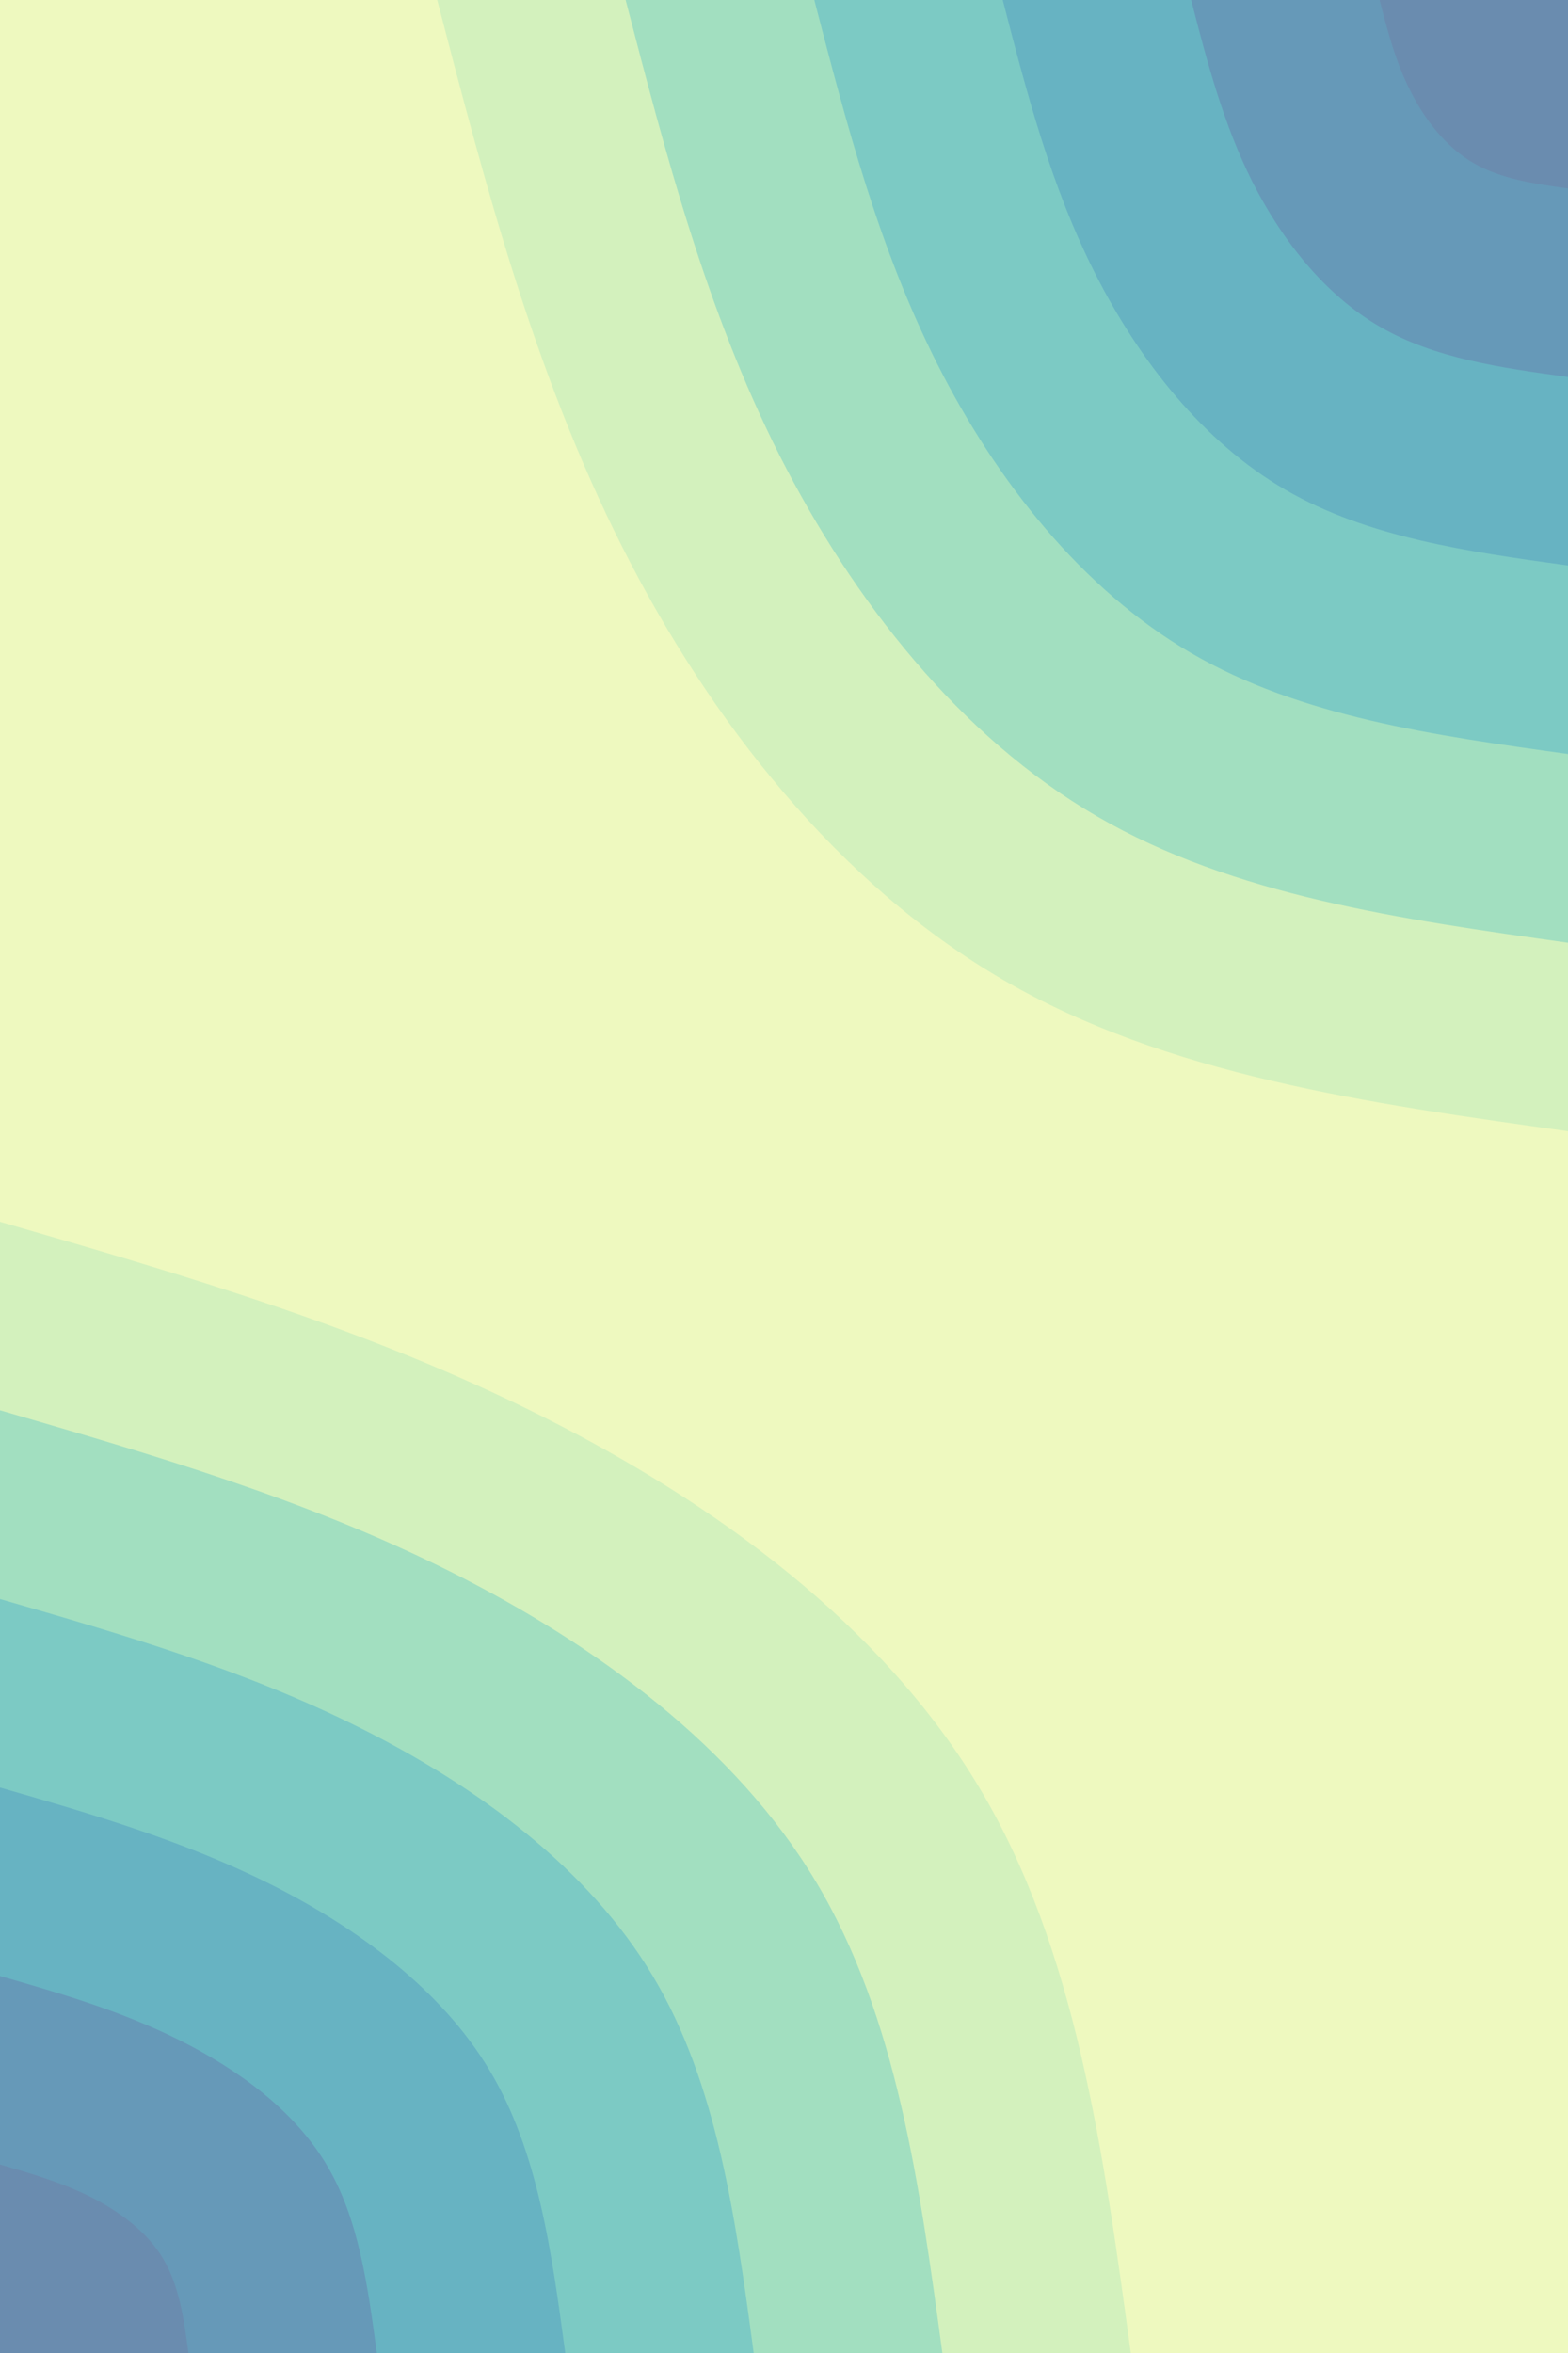 <svg id="visual" viewBox="0 0 600 900" width="600" height="900" xmlns="http://www.w3.org/2000/svg" xmlns:xlink="http://www.w3.org/1999/xlink" version="1.1"><rect x="0" y="0" width="600" height="900" fill="#eef9bf"></rect><defs><linearGradient id="grad1_0" x1="0%" y1="0%" x2="100%" y2="100%"><stop offset="30%" stop-color="#6a8caf" stop-opacity="1"></stop><stop offset="70%" stop-color="#6a8caf" stop-opacity="1"></stop></linearGradient></defs><defs><linearGradient id="grad1_1" x1="0%" y1="0%" x2="100%" y2="100%"><stop offset="30%" stop-color="#6a8caf" stop-opacity="1"></stop><stop offset="70%" stop-color="#65a6bf" stop-opacity="1"></stop></linearGradient></defs><defs><linearGradient id="grad1_2" x1="0%" y1="0%" x2="100%" y2="100%"><stop offset="30%" stop-color="#6fbfc4" stop-opacity="1"></stop><stop offset="70%" stop-color="#65a6bf" stop-opacity="1"></stop></linearGradient></defs><defs><linearGradient id="grad1_3" x1="0%" y1="0%" x2="100%" y2="100%"><stop offset="30%" stop-color="#6fbfc4" stop-opacity="1"></stop><stop offset="70%" stop-color="#8dd5c2" stop-opacity="1"></stop></linearGradient></defs><defs><linearGradient id="grad1_4" x1="0%" y1="0%" x2="100%" y2="100%"><stop offset="30%" stop-color="#bae9be" stop-opacity="1"></stop><stop offset="70%" stop-color="#8dd5c2" stop-opacity="1"></stop></linearGradient></defs><defs><linearGradient id="grad1_5" x1="0%" y1="0%" x2="100%" y2="100%"><stop offset="30%" stop-color="#bae9be" stop-opacity="1"></stop><stop offset="70%" stop-color="#eef9bf" stop-opacity="1"></stop></linearGradient></defs><defs><linearGradient id="grad2_0" x1="0%" y1="0%" x2="100%" y2="100%"><stop offset="30%" stop-color="#6a8caf" stop-opacity="1"></stop><stop offset="70%" stop-color="#6a8caf" stop-opacity="1"></stop></linearGradient></defs><defs><linearGradient id="grad2_1" x1="0%" y1="0%" x2="100%" y2="100%"><stop offset="30%" stop-color="#65a6bf" stop-opacity="1"></stop><stop offset="70%" stop-color="#6a8caf" stop-opacity="1"></stop></linearGradient></defs><defs><linearGradient id="grad2_2" x1="0%" y1="0%" x2="100%" y2="100%"><stop offset="30%" stop-color="#65a6bf" stop-opacity="1"></stop><stop offset="70%" stop-color="#6fbfc4" stop-opacity="1"></stop></linearGradient></defs><defs><linearGradient id="grad2_3" x1="0%" y1="0%" x2="100%" y2="100%"><stop offset="30%" stop-color="#8dd5c2" stop-opacity="1"></stop><stop offset="70%" stop-color="#6fbfc4" stop-opacity="1"></stop></linearGradient></defs><defs><linearGradient id="grad2_4" x1="0%" y1="0%" x2="100%" y2="100%"><stop offset="30%" stop-color="#8dd5c2" stop-opacity="1"></stop><stop offset="70%" stop-color="#bae9be" stop-opacity="1"></stop></linearGradient></defs><defs><linearGradient id="grad2_5" x1="0%" y1="0%" x2="100%" y2="100%"><stop offset="30%" stop-color="#eef9bf" stop-opacity="1"></stop><stop offset="70%" stop-color="#bae9be" stop-opacity="1"></stop></linearGradient></defs><g transform="translate(600, 0)"><path d="M0 432.7C-76.7 422 -153.5 411.3 -216.3 374.7C-279.2 338.1 -328.3 275.8 -362 209C-395.7 142.2 -414.2 71.1 -432.7 0L0 0Z" fill="#d3f1bd"></path><path d="M0 360.6C-63.9 351.6 -127.9 342.7 -180.3 312.2C-232.7 281.8 -273.5 229.8 -301.7 174.2C-329.8 118.5 -345.2 59.3 -360.6 0L0 0Z" fill="#a2dfc0"></path><path d="M0 288.4C-51.2 281.3 -102.3 274.2 -144.2 249.8C-186.1 225.4 -218.8 183.8 -241.3 139.3C-263.8 94.8 -276.1 47.4 -288.4 0L0 0Z" fill="#7ccac4"></path><path d="M0 216.3C-38.4 211 -76.7 205.6 -108.2 187.3C-139.6 169.1 -164.1 137.9 -181 104.5C-197.9 71.1 -207.1 35.6 -216.3 0L0 0Z" fill="#67b3c2"></path><path d="M0 144.2C-25.6 140.7 -51.2 137.1 -72.1 124.9C-93.1 112.7 -109.4 91.9 -120.7 69.7C-131.9 47.4 -138.1 23.7 -144.2 0L0 0Z" fill="#6699b8"></path><path d="M0 72.1C-12.8 70.3 -25.6 68.5 -36.1 62.4C-46.5 56.4 -54.7 46 -60.3 34.8C-66 23.7 -69 11.9 -72.1 0L0 0Z" fill="#6a8caf"></path></g><g transform="translate(0, 900)"><path d="M0 -432.7C70.1 -412.4 140.1 -392.1 207 -358.5C273.9 -325 337.6 -278.3 374.7 -216.3C411.8 -154.4 422.2 -77.2 432.7 0L0 0Z" fill="#d3f1bd"></path><path d="M0 -360.6C58.4 -343.6 116.8 -326.7 172.5 -298.8C228.2 -270.8 281.3 -231.9 312.2 -180.3C343.2 -128.6 351.9 -64.3 360.6 0L0 0Z" fill="#a2dfc0"></path><path d="M0 -288.4C46.7 -274.9 93.4 -261.4 138 -239C182.6 -216.7 225.1 -185.5 249.8 -144.2C274.5 -102.9 281.5 -51.5 288.4 0L0 0Z" fill="#7ccac4"></path><path d="M0 -216.3C35 -206.2 70.1 -196 103.5 -179.3C136.9 -162.5 168.8 -139.1 187.3 -108.2C205.9 -77.2 211.1 -38.6 216.3 0L0 0Z" fill="#67b3c2"></path><path d="M0 -144.2C23.4 -137.5 46.7 -130.7 69 -119.5C91.3 -108.3 112.5 -92.8 124.9 -72.1C137.3 -51.5 140.7 -25.7 144.2 0L0 0Z" fill="#6699b8"></path><path d="M0 -72.1C11.7 -68.7 23.4 -65.3 34.5 -59.8C45.6 -54.2 56.3 -46.4 62.4 -36.1C68.6 -25.7 70.4 -12.9 72.1 0L0 0Z" fill="#6a8caf"></path></g></svg>